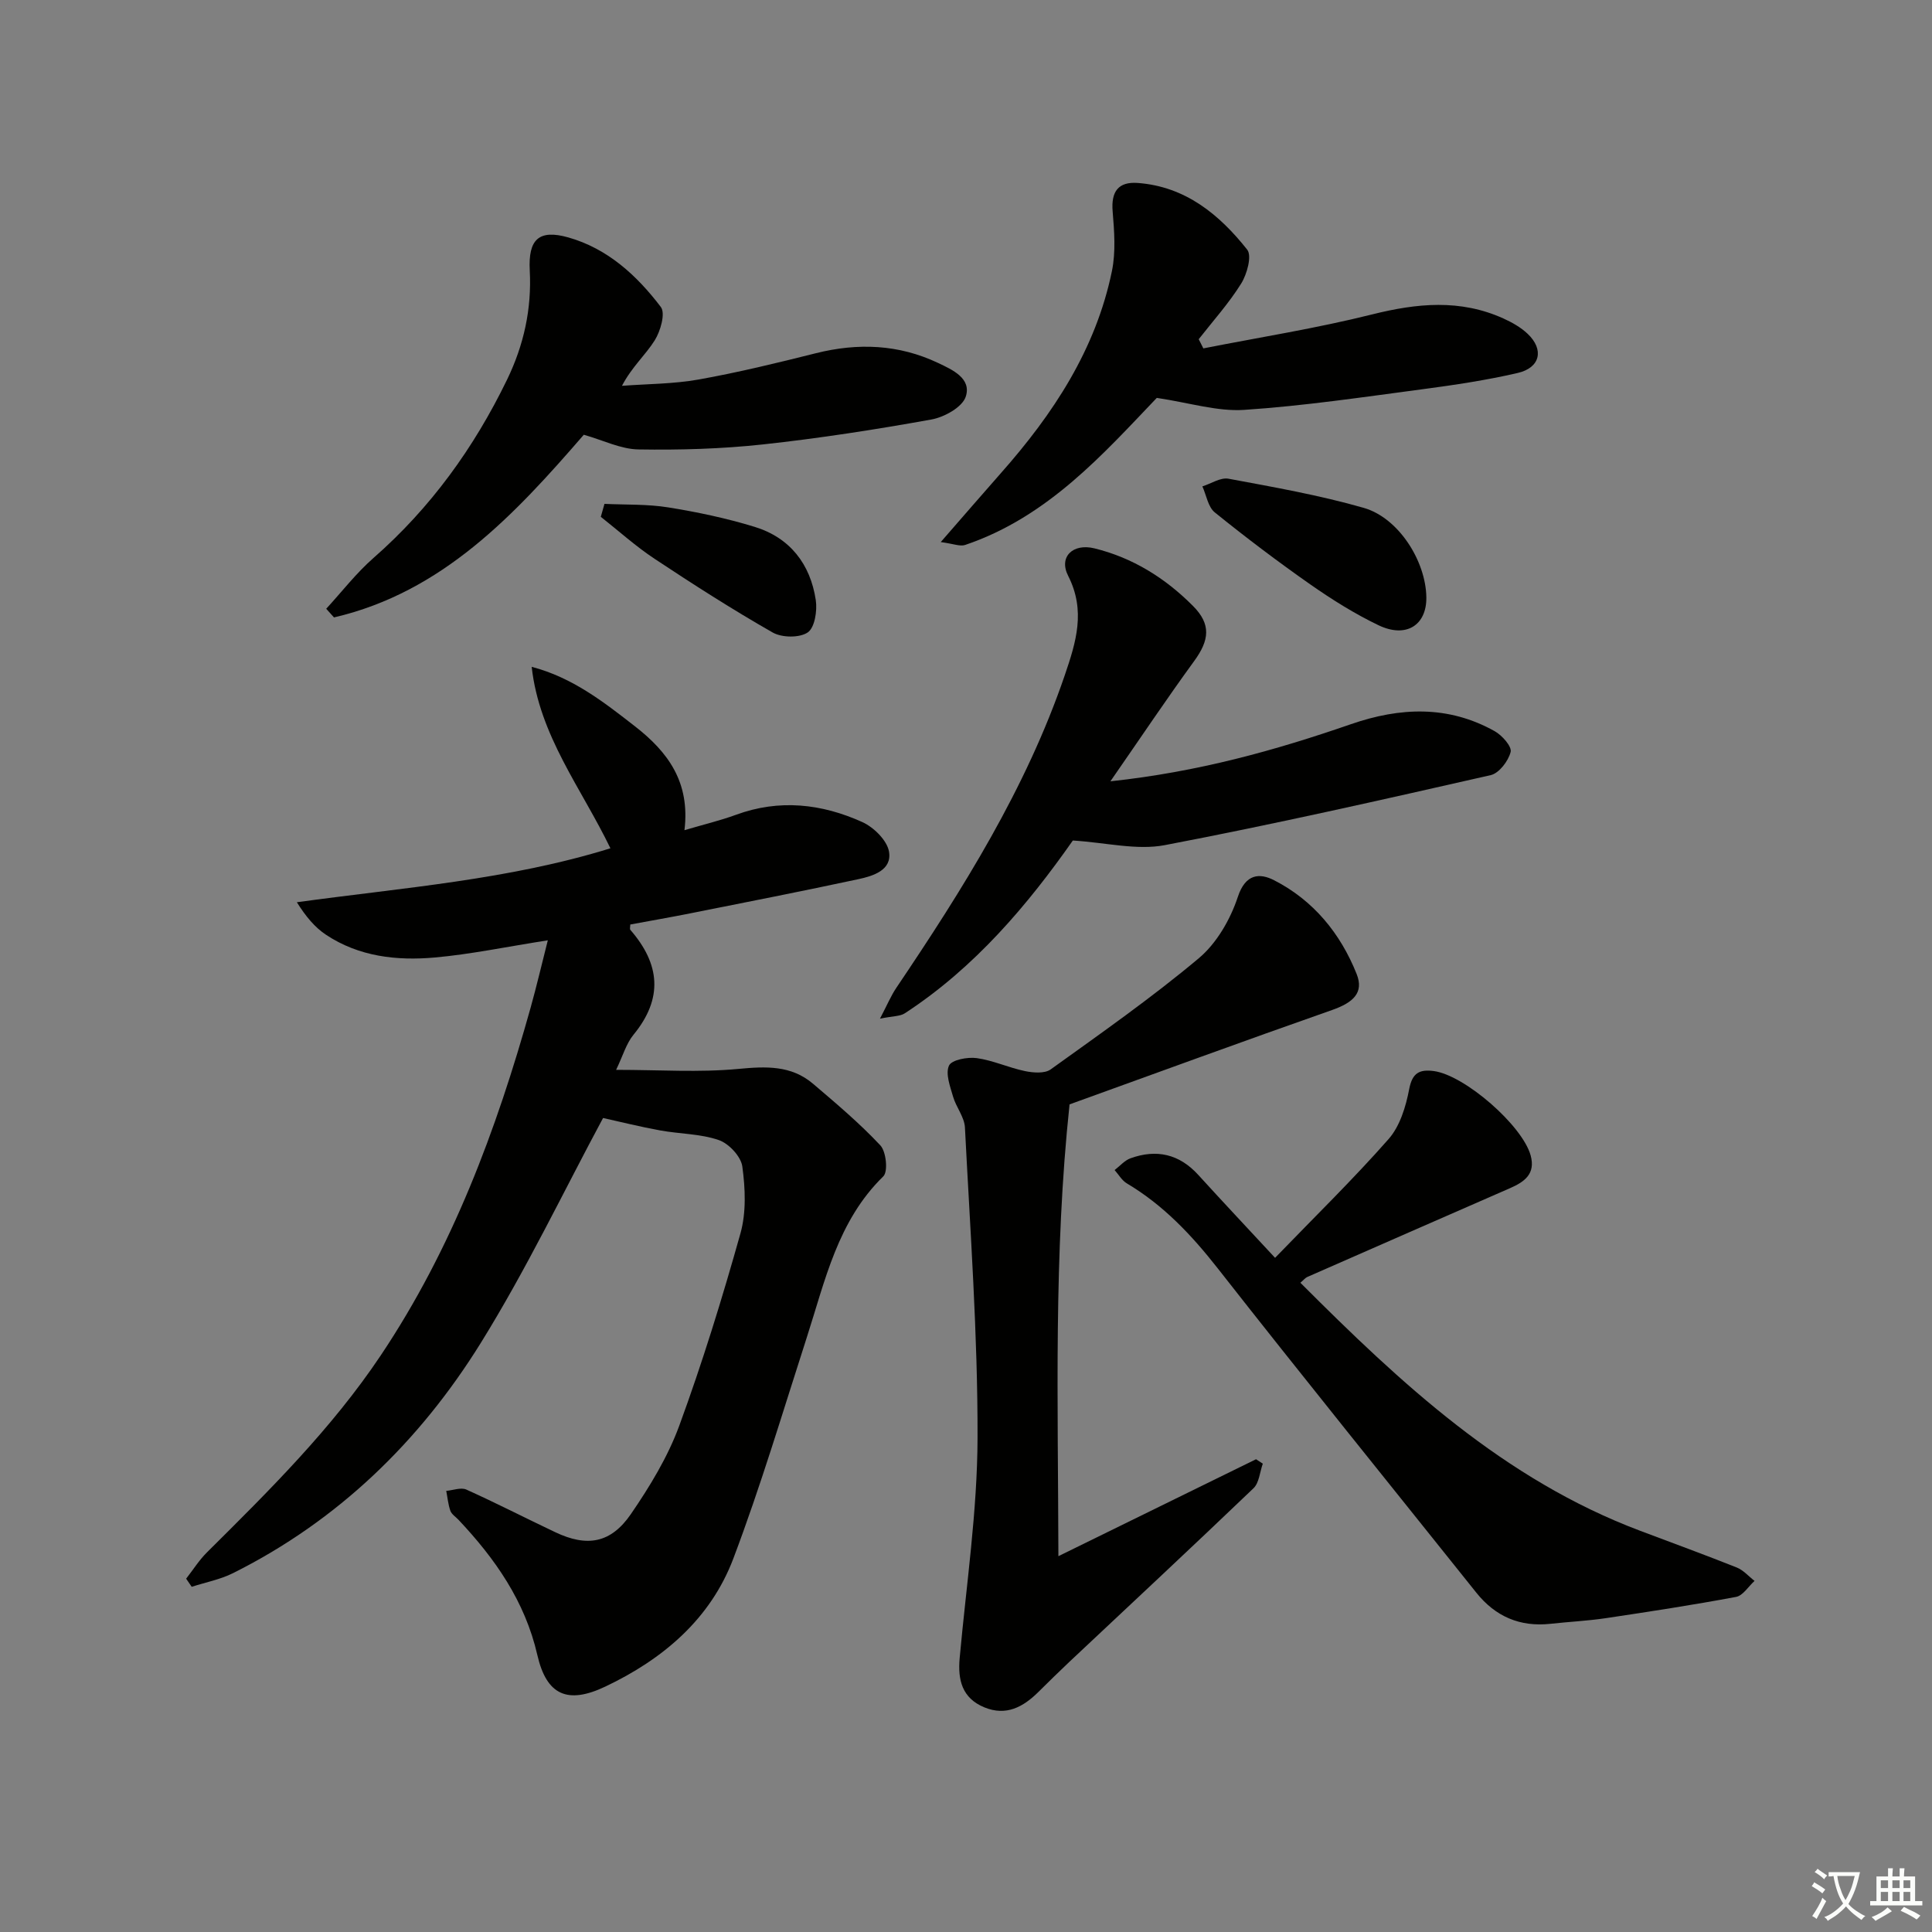 <svg enable-background="new 0 0 400 400" viewBox="0 0 400 400" xmlns="http://www.w3.org/2000/svg"><rect x="0" y="0" width="400" height="400" fill="#808080" stroke="none"/><path d="m377.9 391.2c-.2.3-.4.5-.6.8-.7-.6-1.4-1-2.2-1.5.2-.3.4-.5.5-.8.6.4 1.4.8 2.3 1.5zm-1.8 6.1c-.2-.2-.5-.4-.9-.6.4-.6.8-1.2 1.2-1.9s.7-1.3.9-1.9c.3.3.5.5.8.7-.7 1.3-1.4 2.6-2 3.7zm2.2-9c-.3.3-.5.5-.6.8-.6-.6-1.3-1.1-2-1.5.3-.3.5-.5.6-.7.6.5 1.3.9 2 1.4zm.3.2v-.9h2 4.5c-.3 1.3-.6 2.5-1 3.6s-.9 2.1-1.4 3c.4.5 1 1 1.6 1.4s1.2.8 1.9 1.1c-.3.2-.5.4-.8.8-.4-.3-1-.7-1.6-1.2s-1.2-1.1-1.6-1.6c-.5.6-1.1 1.1-1.7 1.6s-1.4.9-2.1 1.4c-.1-.3-.3-.5-.7-.8.6-.2 1.2-.5 1.9-1s1.4-1.1 2-1.8c-.5-.8-.9-1.6-1.2-2.5s-.6-2-.8-3.2c-.4.1-.7.1-1 .1zm2.5 2.7c.3 1 .7 1.7 1 2.2.3-.5.6-1.1 1-2s.6-1.9.9-3h-3.2-.4c.1.9.3 1.8.7 2.8z" fill="#fbfcfa"/><path d="m396.5 388.5v1.5 3.6h1.5v.9c-.4 0-1 0-1.7 0h-7.9c-.5 0-.9 0-1.2 0v-.9h1.3v-3.5c0-.7 0-1.2 0-1.6h2.4c0-.8 0-1.4 0-1.7h1c0 .3-.1.8-.1 1.7h1.5c0-.8 0-1.4 0-1.7h1c0 .3-.1.9-.1 1.7zm-8.2 9.2c-.2-.3-.5-.5-.8-.8.8-.3 1.4-.6 1.9-.9s1-.7 1.4-1.1c.3.3.6.5.9.8-1.6 1-2.8 1.6-3.4 2zm2.6-6.8v-1.6h-1.5v1.6zm0 2.7v-1.9h-1.5v1.9zm2.4-2.7v-1.6h-1.5v1.6zm0 2.7v-1.9h-1.5v1.9zm.2 2 .7-.8c.4.2.9.5 1.6.8s1.3.7 1.8 1c-.3.3-.5.6-.8.8-.4-.3-1.5-1-3.3-1.8zm2-4.7v-1.6h-1.4v1.6zm0 2.7v-1.9h-1.4v1.9z" fill="#fbfcfa"/><g fill="#010100"><path d="m113.42 194.68c-8.69 1.36-16 2.9-23.4 3.56-7.87.7-15.7-.17-22.53-4.71-2.33-1.55-4.2-3.81-6.03-6.73 22.01-3.03 43.87-4.64 64.92-11.17-5.98-12.4-14.72-23.32-16.3-37.57 8.47 2.22 14.9 7.27 21.4 12.33 6.8 5.3 11.44 11.52 10.23 21.49 3.91-1.16 7.37-1.98 10.68-3.19 8.96-3.29 17.74-2.29 26.14 1.51 2.37 1.07 5.13 3.79 5.53 6.12.65 3.82-3.25 5.04-6.33 5.7-11.51 2.47-23.07 4.74-34.62 7.04-4.2.84-8.43 1.57-12.62 2.35 0 .5-.14.93.02 1.11 6.15 7.07 6.84 14.18.65 21.71-1.5 1.82-2.18 4.32-3.6 7.27 8.95 0 17.18.57 25.28-.19 5.72-.54 10.96-.79 15.5 3.08 4.79 4.08 9.64 8.17 13.93 12.75 1.21 1.3 1.62 5.42.61 6.41-9.45 9.22-12.03 21.54-15.84 33.34-4.94 15.3-9.52 30.74-15.2 45.76-4.74 12.55-14.57 20.87-26.54 26.55-7.78 3.69-12.14 1.79-14.05-6.55-2.56-11.14-8.74-19.95-16.36-28.03-.57-.6-1.4-1.12-1.65-1.84-.46-1.31-.58-2.73-.85-4.11 1.4-.12 3.04-.77 4.16-.27 6.2 2.79 12.25 5.91 18.4 8.82 6.58 3.13 11.51 2.32 15.68-3.76 3.92-5.72 7.64-11.83 10.01-18.3 4.79-13.06 8.9-26.4 12.66-39.79 1.22-4.35 1.01-9.32.39-13.86-.28-2.07-2.79-4.76-4.87-5.47-3.82-1.32-8.1-1.26-12.15-2-4.17-.76-8.29-1.79-11.81-2.57-8 14.86-15.81 31.25-25.33 46.59-12.65 20.37-29.55 36.78-51.28 47.64-2.66 1.33-5.69 1.9-8.56 2.83-.38-.56-.76-1.12-1.15-1.68 1.44-1.84 2.69-3.85 4.34-5.48 12.88-12.79 25.77-25.54 35.95-40.75 14.8-22.11 23.93-46.61 31.03-72 1.23-4.41 2.27-8.86 3.56-13.94z"/><path d="m221.44 228.65c-3.31 31.11-2.38 61.58-2.31 93.54 14.62-7.17 27.77-13.62 40.92-20.07.47.31.93.61 1.4.92-.62 1.72-.75 3.96-1.93 5.09-12.62 12.08-25.4 23.99-38.13 35.95-2.17 2.04-4.29 4.14-6.41 6.23-3.15 3.12-6.67 5.03-11.18 3.18-4.6-1.9-5.53-5.65-5.11-10.21 1.38-15.2 3.66-30.41 3.7-45.62.05-21.41-1.52-42.82-2.61-64.22-.11-2.17-1.83-4.21-2.46-6.4-.61-2.12-1.61-4.75-.84-6.42.56-1.2 3.83-1.81 5.74-1.55 3.39.47 6.62 1.99 10 2.69 1.71.35 4.07.54 5.31-.35 10.38-7.46 20.88-14.81 30.66-23.01 3.71-3.11 6.55-8.05 8.09-12.71 1.59-4.83 4.53-4.97 7.5-3.45 8.14 4.16 13.74 11 17.1 19.42 1.53 3.85-.67 5.9-5.08 7.45-18.28 6.41-36.48 13.09-54.36 19.54z"/><path d="m263.99 260.42c8.22-8.51 16.19-16.28 23.52-24.61 2.34-2.67 3.56-6.71 4.25-10.33.65-3.4 2.17-4.11 5.09-3.73 6.39.85 18.36 11.26 20.06 17.49 1.04 3.81-1.3 5.46-4.28 6.76-13.99 6.11-27.98 12.24-41.96 18.38-.43.19-.76.62-1.44 1.2 20.81 20.84 42.15 40.74 70.34 51.35 6.68 2.52 13.39 4.97 20.02 7.61 1.37.55 2.45 1.83 3.67 2.77-1.27 1.14-2.39 3.04-3.82 3.31-8.96 1.68-17.99 3.06-27.01 4.41-3.78.56-7.61.74-11.41 1.16-6.32.69-11.4-1.49-15.36-6.44-17.87-22.37-35.88-44.62-53.54-67.15-5.42-6.91-11.26-13.1-18.83-17.6-1.02-.61-1.69-1.82-2.52-2.75 1.09-.83 2.06-2 3.29-2.44 5.38-1.94 10.09-.89 14.03 3.44 4.91 5.4 9.92 10.72 15.9 17.17z"/><path d="m229.9 161.76c18.21-1.95 34.14-6.41 49.81-11.83 10.18-3.52 20.14-3.93 29.76 1.46 1.52.85 3.58 3.18 3.29 4.3-.47 1.87-2.39 4.39-4.11 4.79-22.45 5.1-44.9 10.19-67.51 14.5-5.8 1.1-12.12-.53-19.02-.96-9.25 13.18-20.21 26.27-34.8 35.78-.97.63-2.4.55-5.13 1.1 1.52-2.9 2.28-4.74 3.37-6.36 13.77-20.43 26.85-41.2 34.89-64.74 2.35-6.9 4.37-13.36.7-20.58-2.01-3.95 1-6.78 5.44-5.69 7.96 1.95 14.69 6.18 20.4 11.92 3.79 3.8 3.42 7.07.24 11.43-5.65 7.75-10.99 15.74-17.33 24.88z"/><path d="m120.87 90.01c-14.32 16.54-29.22 32.58-51.72 37.82-.54-.6-1.07-1.19-1.61-1.79 3.25-3.54 6.22-7.4 9.82-10.55 11.82-10.37 20.77-22.77 27.61-36.86 3.49-7.2 5.13-14.66 4.71-22.63-.34-6.45 1.88-8.56 7.96-6.85 8.15 2.3 14.22 7.88 19.18 14.41.99 1.3-.07 5-1.27 6.91-1.9 3.03-4.72 5.47-6.78 9.41 5.31-.4 10.69-.38 15.9-1.31 8.15-1.46 16.21-3.42 24.25-5.44 8.7-2.18 17.14-1.85 25.29 2.01 3 1.42 6.97 3.2 5.74 6.98-.7 2.17-4.43 4.25-7.1 4.73-11.59 2.09-23.24 3.9-34.95 5.17-8.52.92-17.15 1.17-25.72 1.03-3.66-.06-7.29-1.9-11.31-3.04z"/><path d="m249.14 72.13c11.66-2.3 23.42-4.15 34.93-7.03 9.31-2.33 18.26-3.21 27.2.84 1.79.81 3.6 1.83 5.01 3.17 3.45 3.26 2.63 7.03-2.06 8.11-6.44 1.49-13.02 2.48-19.59 3.35-12.32 1.63-24.64 3.47-37.02 4.29-5.59.37-11.32-1.47-18.11-2.48-10.95 11.45-22.51 24.65-39.69 30.45-1.04.35-2.4-.25-5.04-.6 4.71-5.39 8.55-9.86 12.46-14.28 10.81-12.22 19.64-25.58 22.98-41.82.82-3.98.49-8.27.15-12.38-.34-4.1 1.18-6.17 5.2-5.87 9.85.73 16.89 6.52 22.66 13.81 1.01 1.28-.04 5.08-1.25 7.02-2.54 4.08-5.81 7.71-8.79 11.52.33.64.65 1.27.96 1.9z"/><path d="m295.31 123.64c.09 5.8-4.18 8.55-9.9 5.81-4.9-2.35-9.58-5.28-14.05-8.4-6.79-4.75-13.41-9.76-19.85-14.96-1.4-1.13-1.74-3.56-2.57-5.39 1.81-.57 3.76-1.89 5.4-1.59 9.39 1.75 18.85 3.41 28.01 6.04 7.24 2.08 12.84 11.02 12.96 18.49z"/><path d="m125.15 104.32c4.4.21 8.87.03 13.2.73 6.03.97 12.06 2.24 17.89 4.03 7.31 2.24 11.54 7.71 12.66 15.17.33 2.2-.22 5.71-1.67 6.69-1.7 1.15-5.33 1.1-7.24.02-8.33-4.75-16.43-9.94-24.43-15.24-3.93-2.6-7.46-5.79-11.17-8.72.25-.89.5-1.78.76-2.68z"/></g></svg>